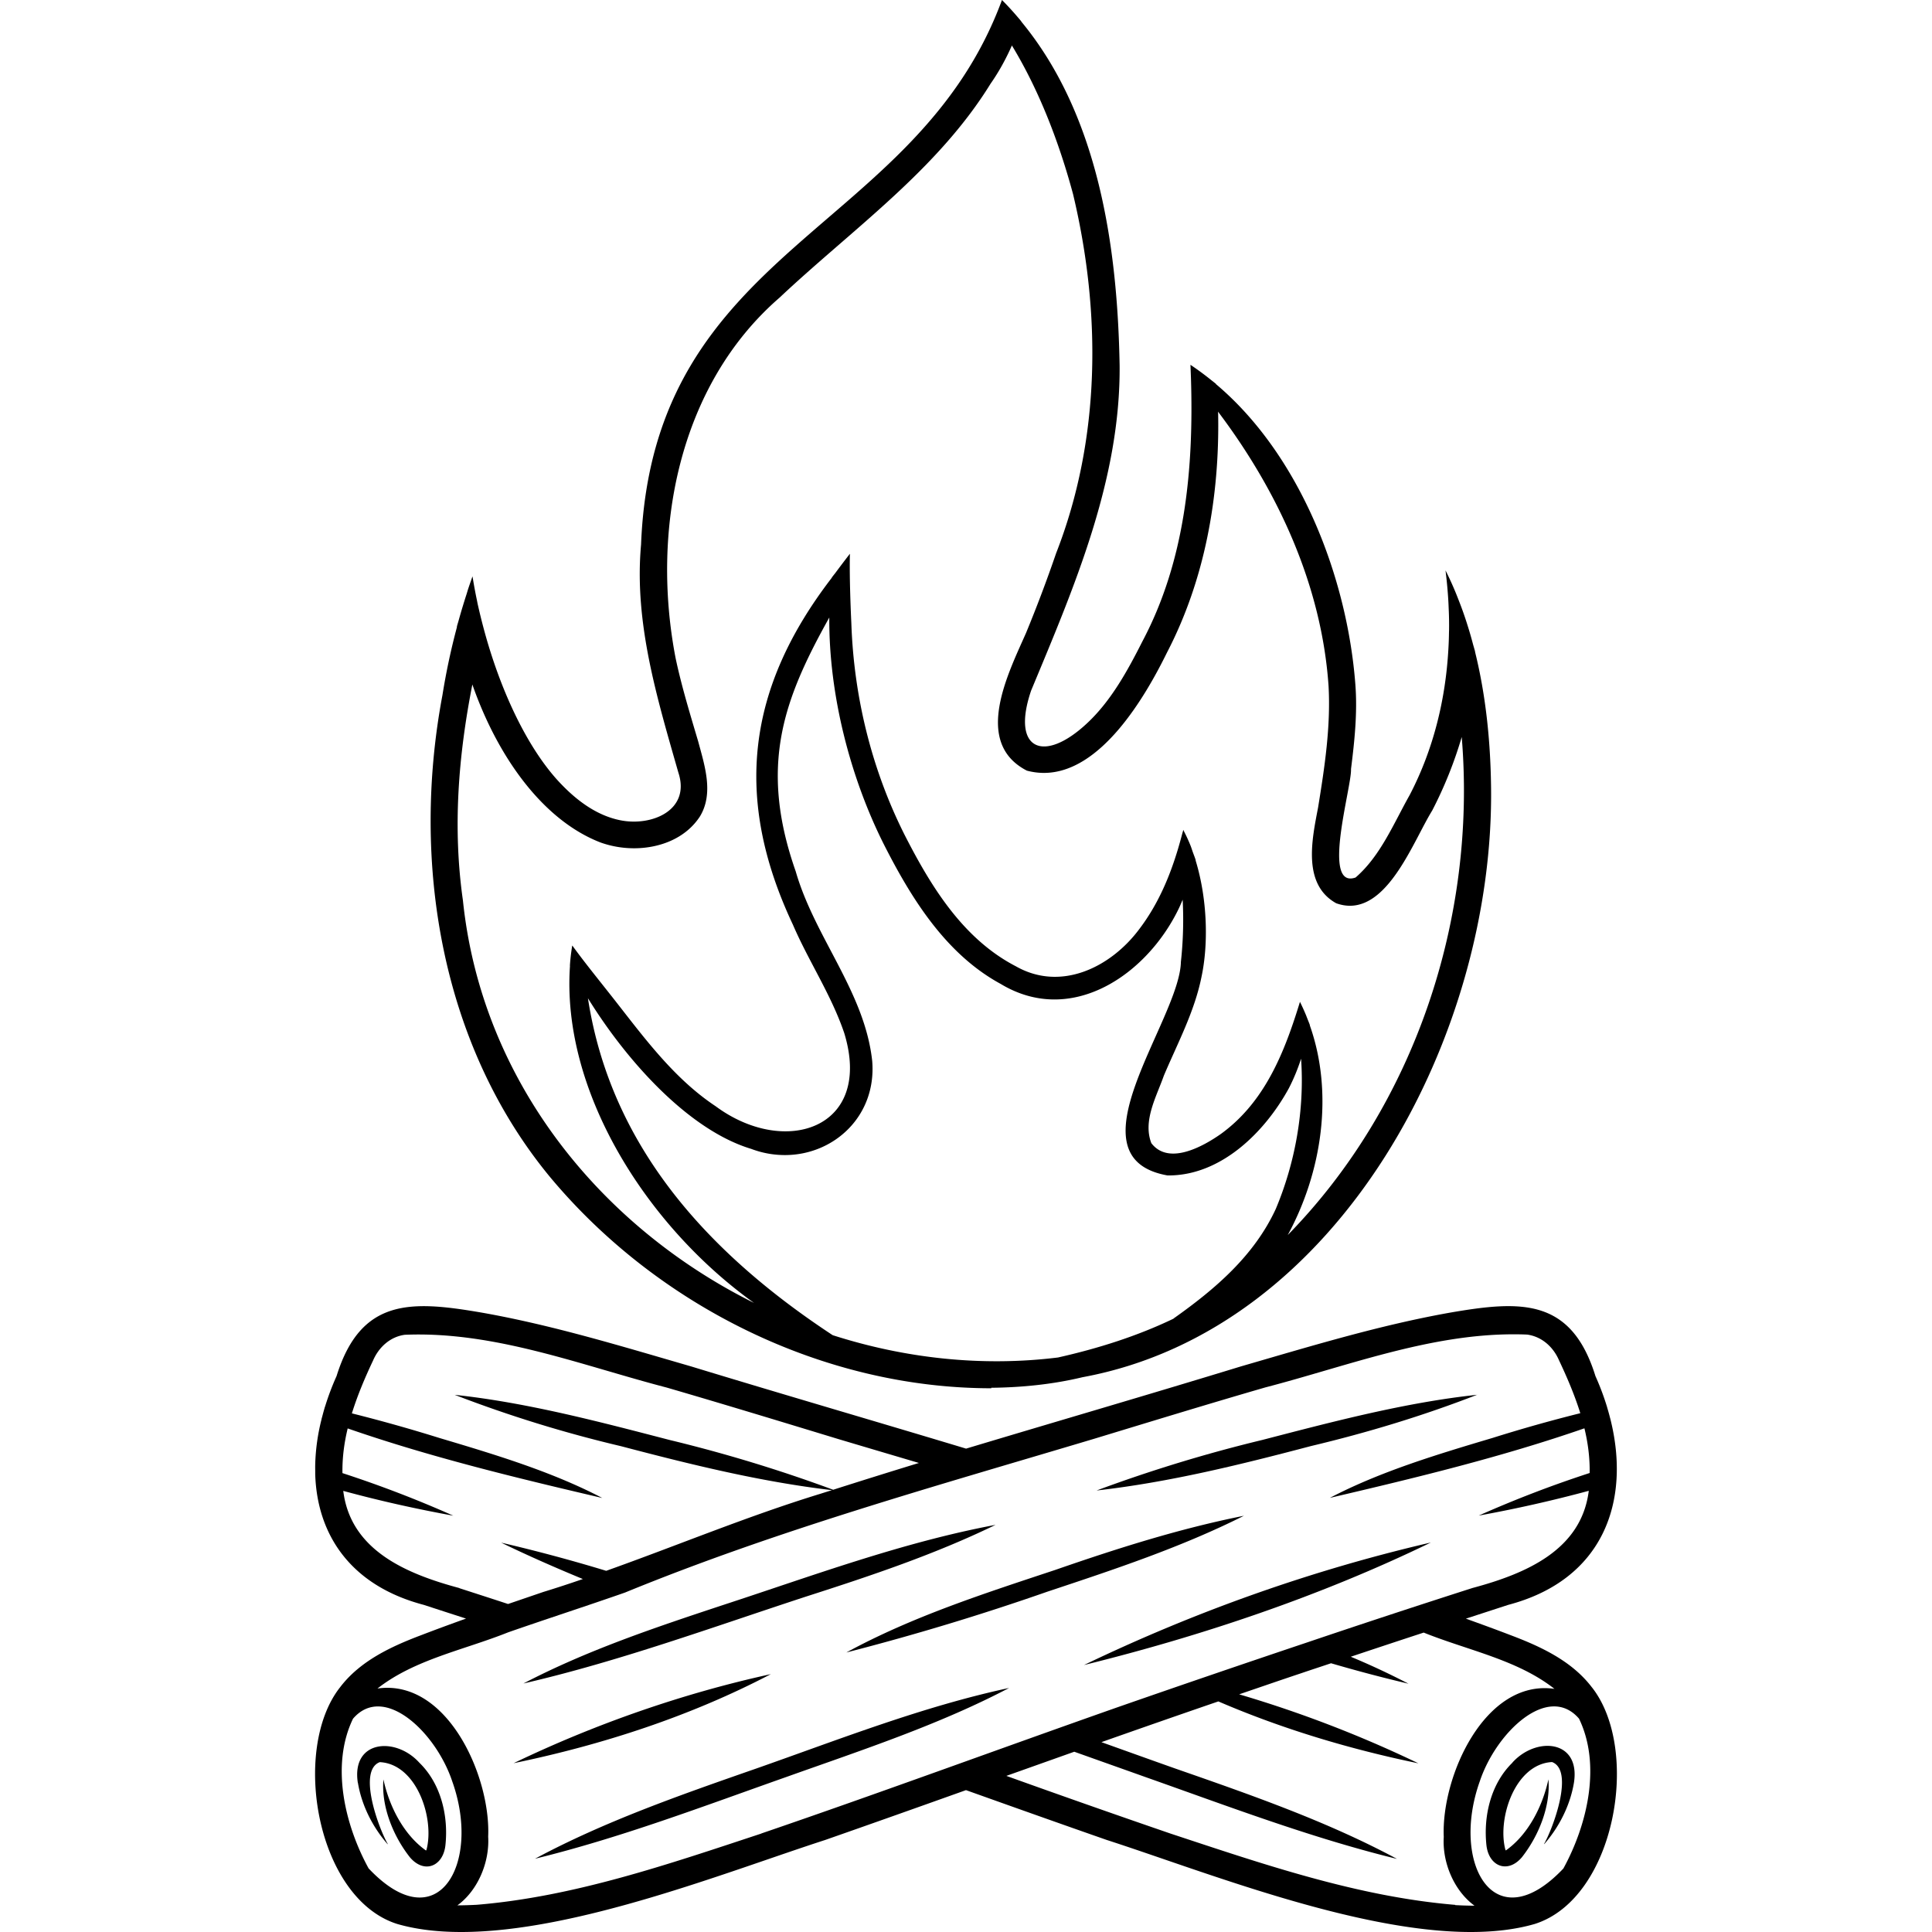 <svg xmlns="http://www.w3.org/2000/svg" width="128" height="128" viewBox="-5 -10 128 128"><path d="M60.676 81.943h.042c1.969-.022 4.028-.224 6.006-.7C83.8 78.092 94.066 58.49 93.784 41.997c-.043-2.912-.342-5.92-1.057-8.806v-.027c-.01-.048-.026-.096-.042-.15-.032-.122-.07-.24-.102-.362a24.635 24.635 0 0 0-.368-1.264c-.048-.16-.101-.315-.154-.475-.134-.4-.278-.79-.432-1.179a20.77 20.77 0 0 0-.859-1.942v.006a30.519 30.519 0 0 1 .15 1.483c.026.336.047.672.058 1.013.005.075.005.144.01.22.016.404.022.815.016 1.22 0 .054-.005.113-.005.166-.005.352-.016.699-.037 1.05-.182 3.377-.992 6.706-2.571 9.73-1.056 1.872-1.926 4.027-3.58 5.457-2.293.805-.245-6.017-.303-7.185.234-1.862.432-3.729.288-5.606-.534-7.03-3.627-15.175-9.234-19.896v-.016c-.096-.08-.192-.155-.288-.23a19.566 19.566 0 0 0-1.403-1.035l.033.881c.186 5.974-.368 12.082-3.222 17.453-.96 1.899-2.054 3.91-3.643 5.398-2.886 2.715-5.068 1.792-3.724-2.15 2.849-6.849 5.921-13.949 5.863-21.529-.14-7.851-1.387-16.588-6.519-22.797 0-.005 0-.005.006-.01-.038-.043-.075-.086-.107-.128-.059-.07-.117-.134-.17-.198A19.22 19.22 0 0 0 61.383-10C55.656 5.533 38.251 6.252 37.472 26.08c-.47 5.184 1.066 10.177 2.47 15.1.826 2.492-1.74 3.575-3.815 3.17-1.701-.331-3.11-1.462-4.25-2.726-2.081-2.337-3.799-6.092-4.844-10.029a39.652 39.652 0 0 1-.374-1.525c-.021-.085-.037-.176-.053-.261a31.345 31.345 0 0 1-.283-1.515c-.005-.038-.016-.075-.021-.112-.005.01-.005.021-.01.037-.017.048-.033.09-.049.139-.005.021-.016.042-.021.064-.07.197-.139.394-.203.592-.042.122-.074.25-.117.378-.101.31-.197.625-.293.94-.08.266-.155.533-.23.8-.037.133-.08.26-.112.394 0 .005.006.01.006.021a44.529 44.529 0 0 0-.96 4.508c-2.076 11.004-.129 23.144 7.136 31.935 7.116 8.53 18.083 13.986 29.23 13.986zm12.081-4.582c-2.416 1.162-5.008 1.979-7.66 2.576-5.04.624-10.14.059-14.93-1.478-7.82-5.147-14.652-12.15-16.215-22.323 2.677 4.326 6.763 8.759 10.817 9.98.747.283 1.499.41 2.235.41 3.26 0 6.08-2.602 5.782-6.23-.496-4.581-3.808-8.187-5.067-12.561-2.47-7.036-.779-11.436 2.224-16.823-.032 5.163 1.414 10.657 3.622 15.042 1.819 3.585 4.107 7.265 7.734 9.234 1.184.714 2.39 1.029 3.563 1.029 3.468 0 6.652-2.747 8.226-6.006.096-.197.18-.4.266-.603.08 1.478.016 2.923-.117 4.118-.075 3.84-7.58 12.962-.886 14.15h.07c3.494 0 6.39-2.885 7.969-5.776.325-.63.592-1.285.81-1.958.235 3.377-.373 6.85-1.674 9.948-1.435 3.11-4.017 5.313-6.775 7.265zM26.282 35.312c1.67 4.806 4.673 9.03 8.513 10.508a6.623 6.623 0 0 0 2.209.38c1.706 0 3.424-.657 4.368-2.108.928-1.53.315-3.366-.112-4.96-.544-1.835-1.104-3.66-1.499-5.527-1.632-8.433.176-18.065 6.886-23.885C51.46 5.19 57.091 1.276 60.627-4.453c.56-.8 1.025-1.653 1.414-2.534 1.867 3.073 3.174 6.583 4.054 9.858 1.867 7.83 1.84 16.204-1.125 23.784a92.379 92.379 0 0 1-1.995 5.286c-1.195 2.71-3.531 7.265.058 9.116.384.102.763.15 1.131.15 3.76 0 6.69-4.998 8.15-7.97 2.518-4.843 3.484-10.32 3.393-15.75 0-.07-.005-.145-.01-.214 3.984 5.275 6.87 11.538 7.323 18.174.15 2.704-.261 5.387-.693 8.049-.4 2.096-1.062 5.088 1.2 6.347.315.112.619.166.907.166 2.661 0 4.251-4.364 5.451-6.305a27.313 27.313 0 0 0 1.958-4.876c.997 11.975-3.089 24.378-11.527 32.997 2.267-4.166 3.056-9.404 1.461-13.896 0-.005 0-.01.006-.016-.043-.122-.096-.245-.144-.368l-.112-.288a14.873 14.873 0 0 0-.384-.848c-.006-.01-.011-.027-.016-.037-.091.293-.182.586-.278.88-.987 3.04-2.304 5.947-4.96 7.873-1.2.843-3.468 2.101-4.609.613-.576-1.483.336-3.072.827-4.47.907-2.144 2.027-4.23 2.49-6.523.47-2.171.406-5.153-.383-7.735 0-.005.005-.01.005-.02-.048-.16-.112-.316-.17-.476-.06-.16-.107-.325-.171-.485-.128-.32-.267-.624-.422-.923-.021-.037-.037-.085-.058-.122v-.006c-.016.07-.038.144-.06.214-.09.346-.186.693-.287 1.034-.566 1.894-1.344 3.707-2.55 5.302-1.883 2.545-5.2 4.198-8.198 2.491-3.489-1.808-5.612-5.264-7.356-8.678-2.192-4.342-3.376-9.164-3.542-14.028a98.305 98.305 0 0 1-.096-2.811c-.01-.603-.016-1.211 0-1.814-.336.432-.667.87-.987 1.302-.074.09-.144.181-.213.272v.016c-5.6 7.28-6.55 14.545-2.582 22.973 1.057 2.454 2.55 4.662 3.409 7.201 1.926 6.321-3.931 8.241-8.524 4.838-2.598-1.723-4.507-4.235-6.4-6.662-.758-.976-1.542-1.942-2.3-2.923a46.507 46.507 0 0 1-.768-1.024c-.01-.01-.021-.027-.032-.038-.032.182-.053.358-.08.54v.005c-.032.266-.059.528-.075.794 0 .006.006.006.006.01-.576 8.242 5.003 17.182 12.193 22.33C34.774 71.26 26.906 61.6 25.67 49.657c-.689-4.827-.3-9.622.634-14.354Z" style="stroke-width:1.366"/><path d="M100.467 101.79c-1.334-1.755-3.403-2.71-5.414-3.467-.971-.373-1.952-.73-2.934-1.083l2.8-.912c6.321-1.664 8.135-6.87 6.775-12.305-.005-.027-.016-.054-.022-.08a14.016 14.016 0 0 0-.176-.635c-.01-.032-.016-.064-.026-.096a17.322 17.322 0 0 0-.768-2.043c-1.606-5.185-4.95-5.003-9.538-4.22-4.731.833-9.329 2.241-13.938 3.575-6.064 1.856-12.15 3.627-18.221 5.451-6.07-1.83-12.162-3.6-18.232-5.451-4.609-1.334-9.207-2.747-13.938-3.574-4.587-.784-7.927-.96-9.537 4.219a17.32 17.32 0 0 0-.769 2.043h-.005c-.016.053-.027.101-.043.155-.048.16-.09.325-.133.485l-.048.17h.005a13.485 13.485 0 0 0-.421 3.004v.026c-.005.14 0 .278 0 .416v.203c.123 3.98 2.315 7.372 7.196 8.657.933.304 1.867.608 2.795.907-.982.352-1.958.71-2.929 1.083-2.01.757-4.08 1.712-5.414 3.467-3.253 4.123-1.573 13.986 3.782 15.682 1.286.373 2.715.533 4.246.533 7.65 0 17.73-4.033 24.11-6.097 3.11-1.088 6.22-2.192 9.329-3.302 3.11 1.11 6.214 2.214 9.329 3.302 6.38 2.06 16.467 6.097 24.11 6.097 1.53 0 2.96-.16 4.245-.533 5.356-1.697 7.041-11.554 3.782-15.682zm-75.028-6.576c-3.564-.955-7.217-2.524-7.697-6.439 2.41.657 4.848 1.2 7.291 1.643a75.826 75.826 0 0 0-7.345-2.821c-.016-1.003.112-1.99.347-2.96 5.5 1.909 11.223 3.29 16.867 4.608-3.345-1.75-7.132-2.886-10.786-3.974a105.285 105.285 0 0 0-5.803-1.632c.373-1.2.87-2.374 1.403-3.5.378-.88 1.13-1.573 2.101-1.706 5.948-.251 11.682 2.021 17.363 3.499 3.792 1.104 7.569 2.256 11.34 3.403 1.787.533 3.574 1.061 5.36 1.59A501.788 501.788 0 0 0 50.2 88.7a96.575 96.575 0 0 0-10.833-3.297c-4.684-1.216-9.458-2.48-14.243-2.992a84.62 84.62 0 0 0 11.02 3.403c4.604 1.21 9.244 2.358 13.975 2.912-.25.08-.496.155-.747.235-4.822 1.478-9.468 3.42-14.21 5.11a107.927 107.927 0 0 0-6.96-1.867c1.77.859 3.584 1.654 5.414 2.411-.864.299-1.74.587-2.614.854l-2.342.8c-1.072-.352-2.15-.7-3.221-1.046zm-6.012 18.583c-1.595-2.907-2.523-6.854-1.04-9.927 2.032-2.373 5.489.88 6.577 4.155 1.947 5.452-.97 10.594-5.532 5.772zm26.015-2.32c-6.108 2.016-12.391 4.187-18.857 4.72-.416.021-.843.037-1.28.037 1.344-.976 2.139-2.843 2.038-4.555.176-3.995-2.72-10.47-7.335-9.81 2.46-1.93 5.708-2.543 8.657-3.722 2.475-.864 5.212-1.75 7.74-2.635 10.097-4.14 20.632-7.063 31.082-10.188 3.776-1.147 7.548-2.305 11.34-3.403 5.393-1.403 10.823-3.52 16.45-3.52.305 0 .609.004.913.02.976.14 1.723.827 2.101 1.707.534 1.131 1.035 2.3 1.408 3.5a99.841 99.841 0 0 0-5.808 1.637c-3.654 1.088-7.441 2.224-10.786 3.974 5.644-1.318 11.367-2.7 16.867-4.609.235.966.363 1.953.347 2.96a75.962 75.962 0 0 0-7.35 2.822 88.731 88.731 0 0 0 7.291-1.642c-.485 3.915-4.139 5.483-7.702 6.438a717.097 717.097 0 0 0-10.999 3.621 1168.723 1168.723 0 0 0-12.588 4.305c-7.777 2.736-15.682 5.654-23.528 8.337zm45.974 4.725c-6.465-.538-12.749-2.704-18.857-4.72a829.226 829.226 0 0 1-10.886-3.825l4.501-1.6c1.585.566 3.169 1.126 4.737 1.686 5.5 1.941 10.972 4.027 16.643 5.414-4.635-2.491-9.708-4.252-14.696-5.99-1.632-.577-3.259-1.163-4.886-1.745a949.115 949.115 0 0 1 7.746-2.699c4.261 1.835 8.753 3.174 13.255 4.102a78.973 78.973 0 0 0-11.874-4.571c1.376-.47 2.747-.944 4.123-1.403.656-.224 1.312-.437 1.963-.656a98.27 98.27 0 0 0 5.131 1.355 49.714 49.714 0 0 0-3.824-1.787c1.61-.539 3.222-1.072 4.833-1.6.005 0 .01.005.01.005 2.95 1.184 6.193 1.792 8.652 3.723-4.614-.661-7.51 5.814-7.334 9.81-.107 1.712.693 3.579 2.037 4.555-.437 0-.87-.016-1.285-.038zm7.163-2.41c-4.566 4.827-7.483-.315-5.542-5.767 1.088-3.275 4.54-6.528 6.577-4.16 1.483 3.067.555 7.02-1.035 9.926z" style="stroke-width:1.366"/><path d="M18.712 108.111c.245 1.489.976 2.94 1.963 4.065.032 0 .027-.021.01-.016-.575-.992-2.021-4.849-.522-5.414 2.454.128 3.638 3.734 3.094 5.803-.011.016-.016.032-.032.054-1.494-1.056-2.438-2.94-2.822-4.71-.15 1.781.64 3.744 1.755 5.158.357.421.757.608 1.12.608.613 0 1.136-.534 1.232-1.403.208-1.942-.293-4.08-1.728-5.473-1.574-1.744-4.513-1.504-4.075 1.334zM60.958 91.026c-6.203 1.163-12.13 3.377-18.11 5.329-4.48 1.483-8.966 2.987-13.169 5.18 6.316-1.457 12.53-3.73 18.717-5.756 4.273-1.371 8.524-2.79 12.562-4.753zM92.877 82.407c-4.784.512-9.553 1.776-14.242 2.992a96.717 96.717 0 0 0-10.983 3.35c4.811-.544 9.527-1.712 14.204-2.944 3.745-.891 7.43-2.006 11.02-3.403zM64.905 94.014c-4.705 1.563-9.452 3.083-13.832 5.467a163.606 163.606 0 0 0 13.314-4.027c4.427-1.472 8.865-2.939 13.026-5.03-4.262.848-8.406 2.166-12.508 3.59zM29.029 106.816c5.856-1.211 11.697-3.1 17.041-5.9-5.825 1.275-11.628 3.297-17.041 5.9zM30.447 113.146c5.67-1.387 11.143-3.472 16.643-5.414 4.982-1.776 10.103-3.451 14.764-5.9-5.734 1.233-11.196 3.388-16.711 5.324-4.987 1.739-10.06 3.5-14.696 5.99zM66.815 100.313c7.836-1.936 15.693-4.577 22.984-8.118-7.926 1.84-15.639 4.587-22.984 8.118zM95.208 106.777c-1.435 1.392-1.936 3.531-1.728 5.473.096.87.619 1.403 1.232 1.403.368 0 .763-.187 1.12-.608 1.11-1.414 1.905-3.377 1.755-5.158-.384 1.77-1.328 3.654-2.821 4.71-.016-.022-.022-.038-.032-.054-.545-2.064.64-5.675 3.093-5.803 1.5.565.048 4.422-.522 5.414-.016-.005-.022.016.01.016.987-1.126 1.718-2.576 1.963-4.065.443-2.843-2.496-3.077-4.075-1.333z" style="stroke-width:1.366"/></svg>